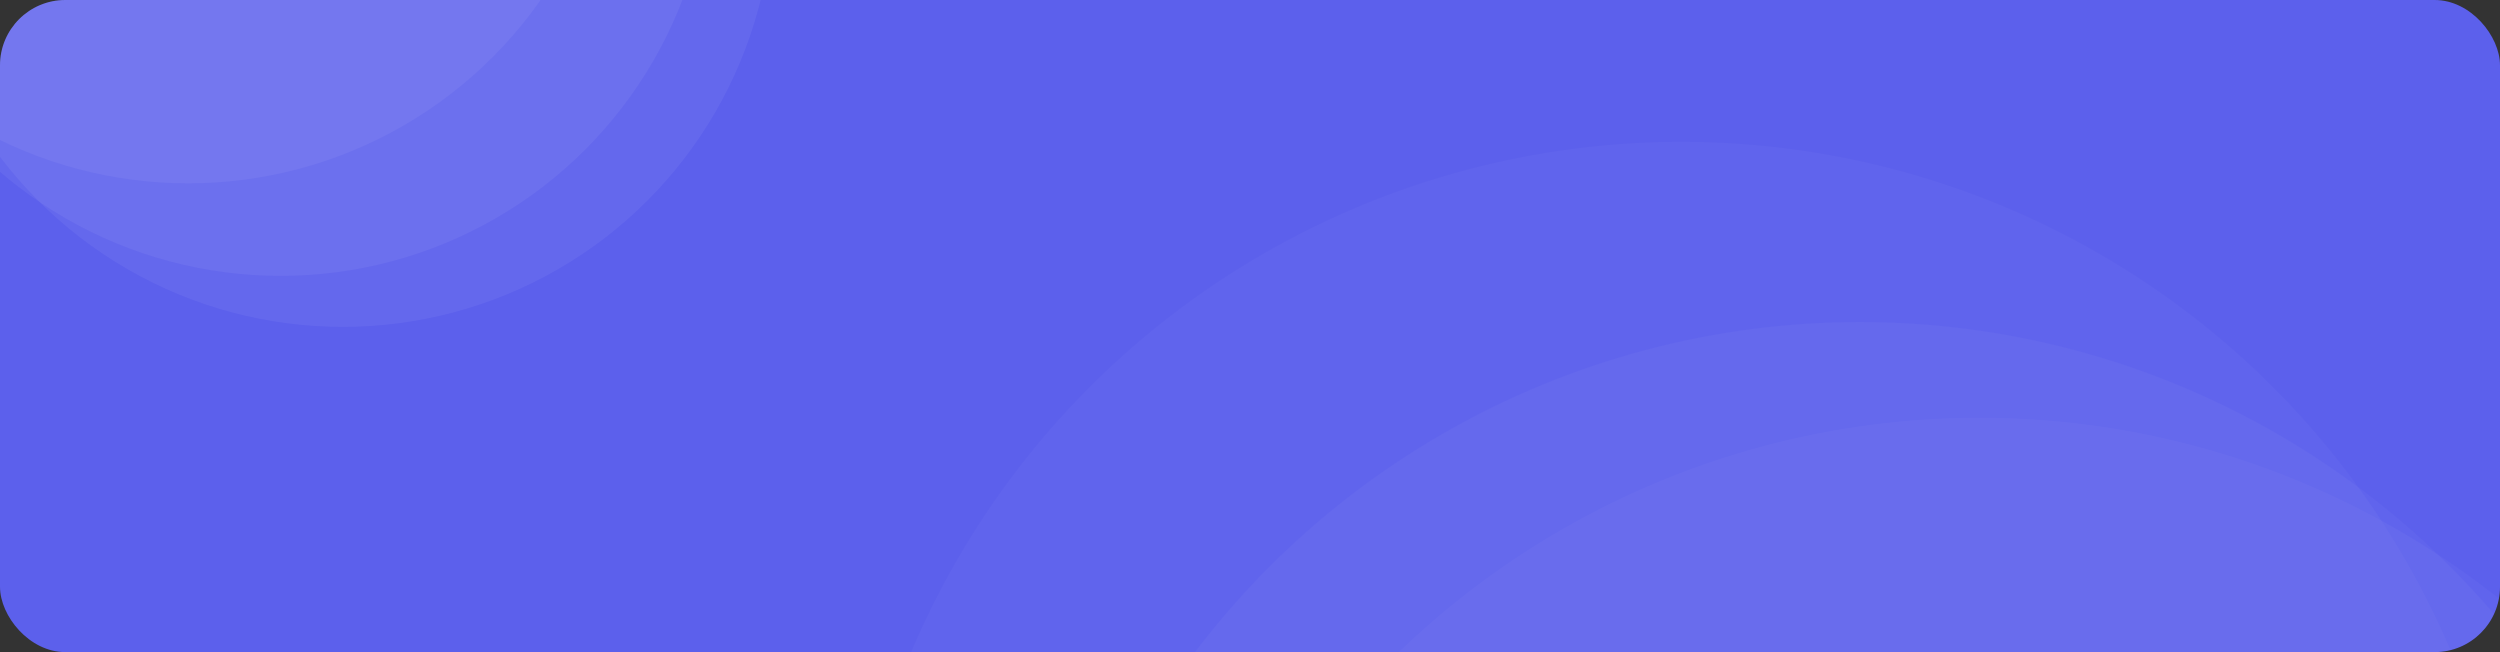 <svg xmlns="http://www.w3.org/2000/svg" xmlns:xlink="http://www.w3.org/1999/xlink" width="1568" height="409" viewBox="0 0 1568 409">
  <rect x="0" y="0" width="1568" height="409" fill="#333333" stroke="none"/>
  <defs>
    <clipPath id="clip-path">
      <rect id="Rectangle_215" data-name="Rectangle 215" width="1568" height="409" rx="41" transform="translate(152 4471)" fill="#5c60ec"/>
    </clipPath>
  </defs>
  <g id="Group_315" data-name="Group 315" transform="translate(-152 -4381)">
    <rect id="Rectangle_201" data-name="Rectangle 201" width="1568" height="409" rx="41" transform="translate(152 4381)" fill="#5c60ec"/>
    <g id="Mask_Group_2" data-name="Mask Group 2" transform="translate(0 -90)" opacity="0.67" clip-path="url(#clip-path)">
      <g id="Group_244" data-name="Group 244" transform="translate(0 -271.605)">
        <circle id="Ellipse_70" data-name="Ellipse 70" cx="270" cy="270" r="270" transform="translate(97 4407.605)" fill="#fff" opacity="0.08"/>
        <circle id="Ellipse_71" data-name="Ellipse 71" cx="270" cy="270" r="270" transform="translate(58 4375.605)" fill="#fff" opacity="0.08"/>
        <circle id="Ellipse_72" data-name="Ellipse 72" cx="270" cy="270" r="270" transform="translate(0 4317.605)" fill="#fff" opacity="0.08"/>
      </g>
      <g id="Group_245" data-name="Group 245" transform="translate(682 242)" opacity="0.54">
        <circle id="Ellipse_70-2" data-name="Ellipse 70" cx="524.5" cy="524.5" r="524.5" transform="translate(187 4491)" fill="#fff" opacity="0.08"/>
        <circle id="Ellipse_71-2" data-name="Ellipse 71" cx="523.5" cy="523.5" r="523.5" transform="translate(113 4431)" fill="#fff" opacity="0.08"/>
        <circle id="Ellipse_72-2" data-name="Ellipse 72" cx="524.5" cy="524.5" r="524.5" transform="translate(0 4318)" fill="#fff" opacity="0.08"/>
      </g>
    </g>
  </g>
</svg>
